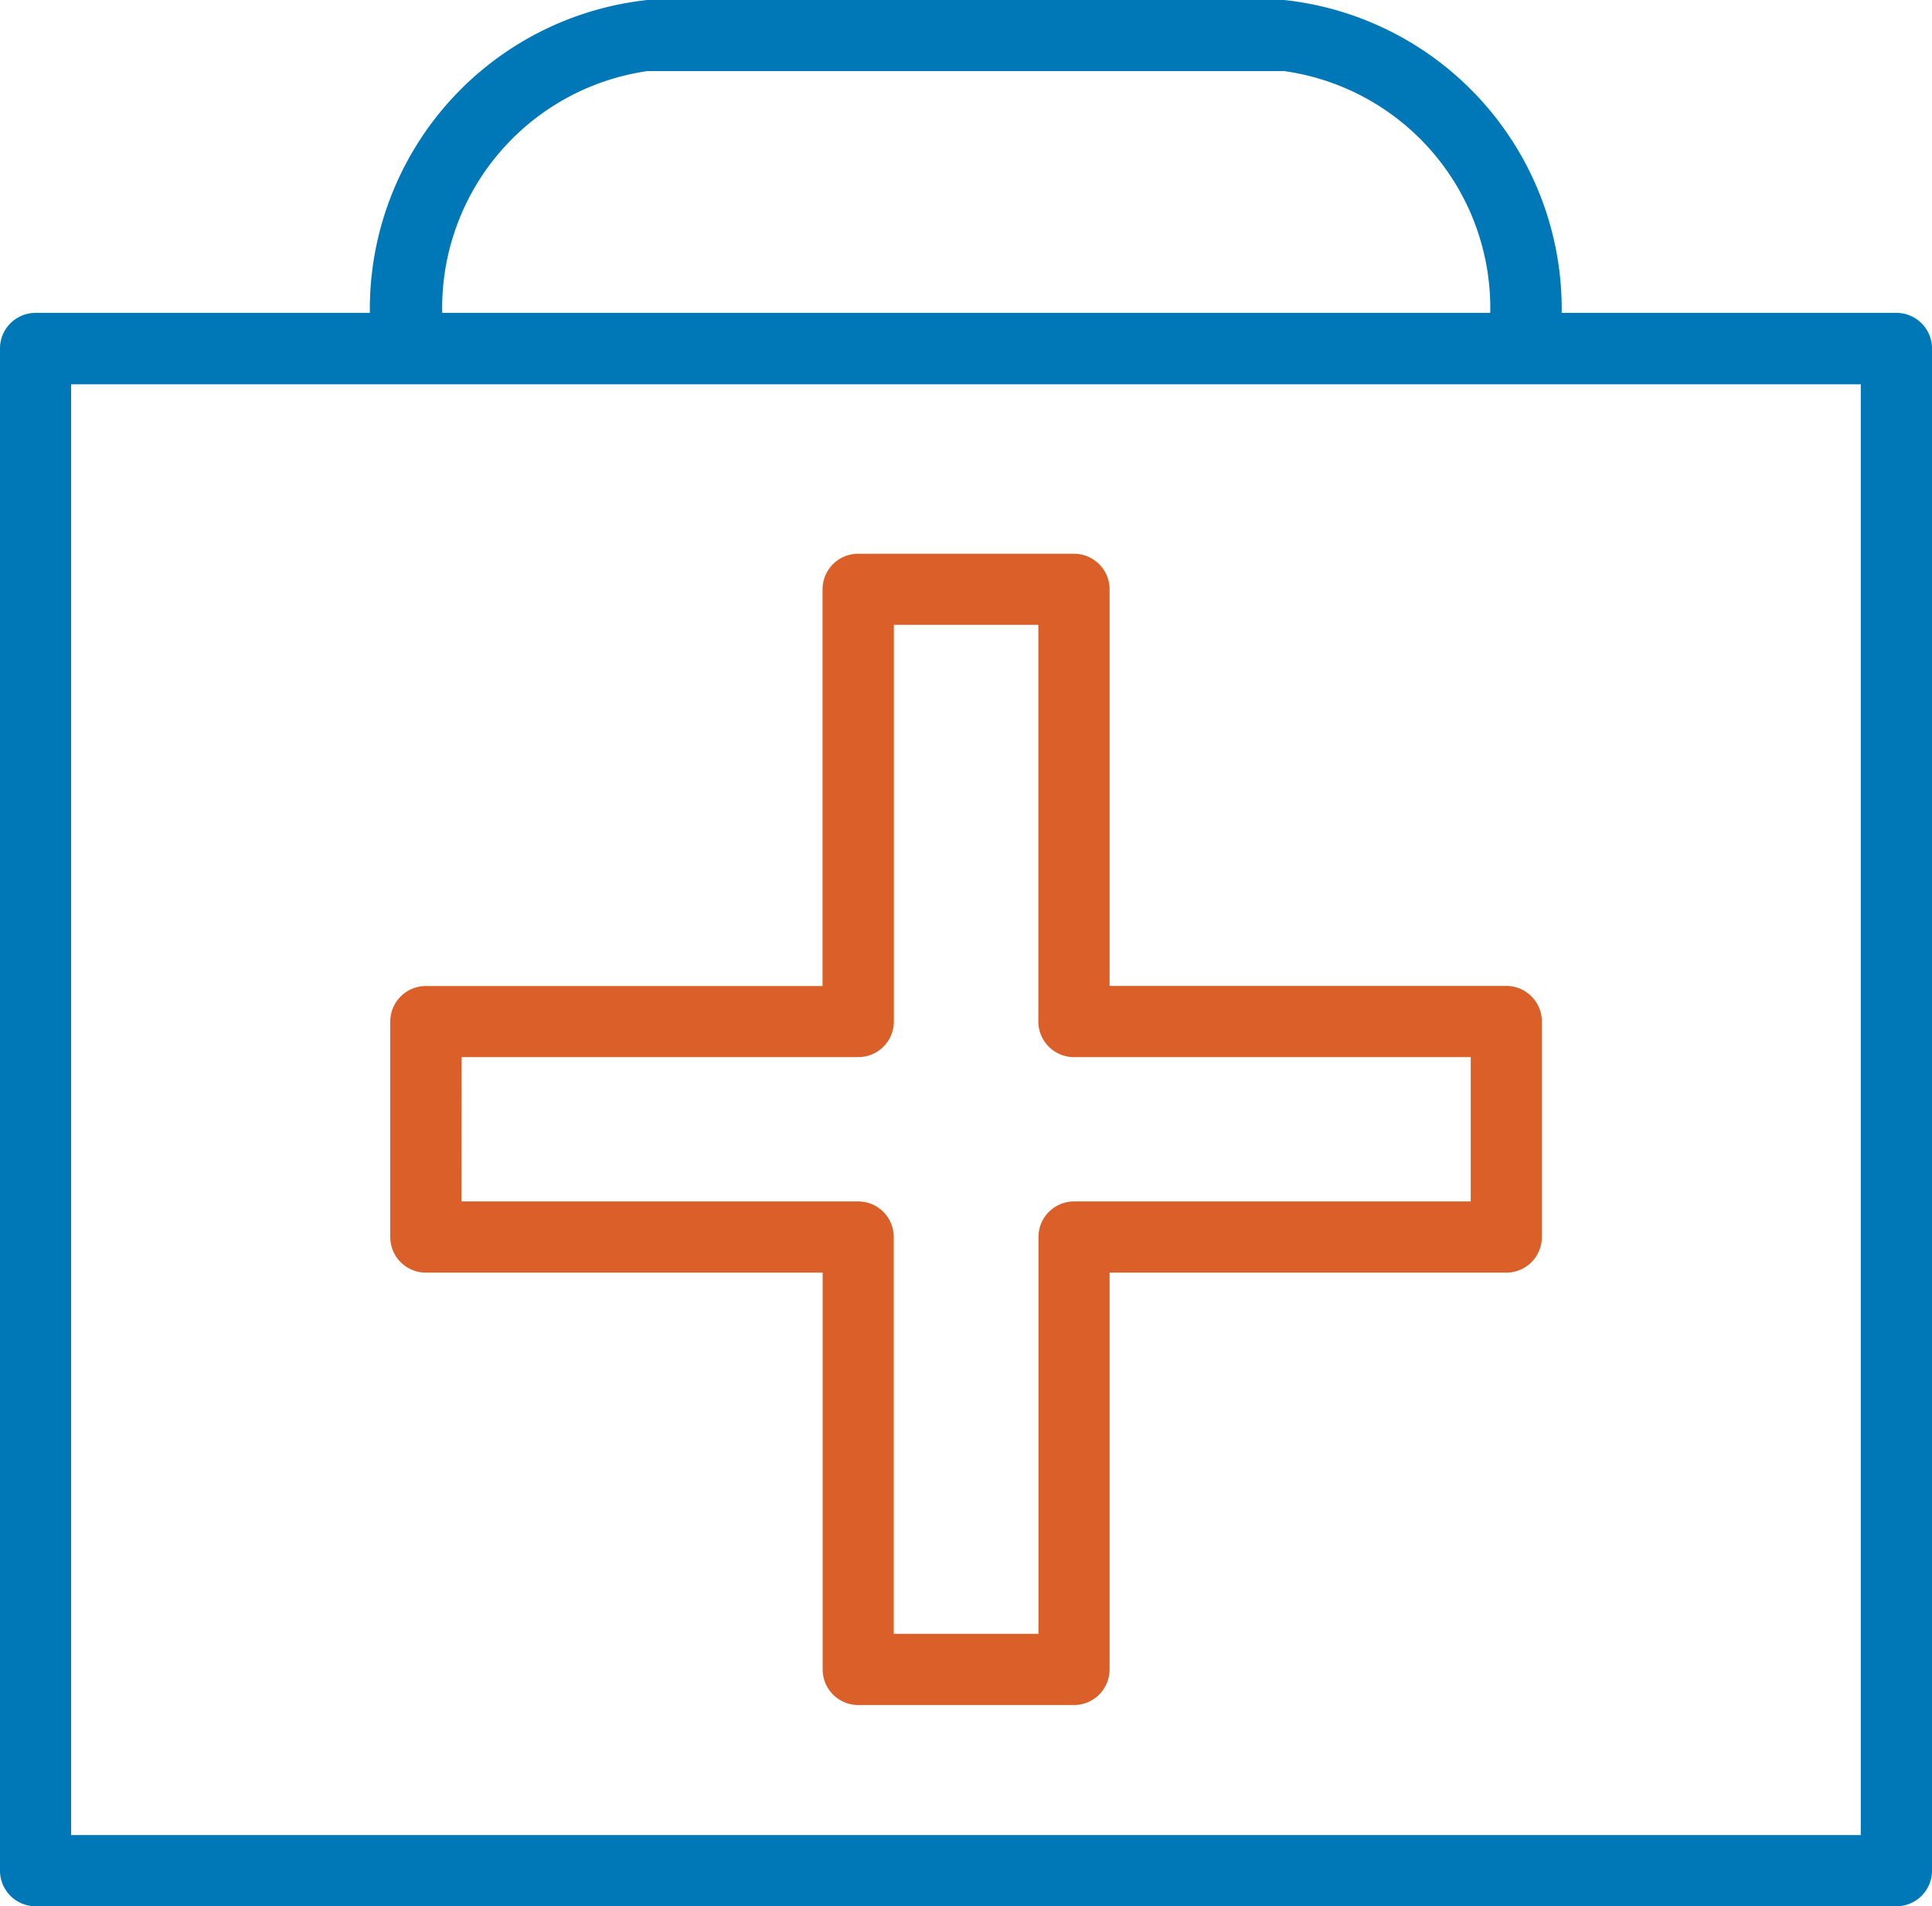 <svg xmlns="http://www.w3.org/2000/svg" width="17.144" height="16.92" viewBox="0 0 17.144 16.92">
	<g id="_3493004081535699799" data-name="3493004081535699799" transform="translate(-8.755 -9.289)">
		<path id="Path_1929" data-name="Path 1929" d="M25.529,39.021h3.52v3.522a.316.316,0,0,0,.316.316h1.914a.316.316,0,0,0,.316-.316V39.021h3.52a.316.316,0,0,0,.316-.316V36.792a.316.316,0,0,0-.316-.316h-3.52V32.956a.316.316,0,0,0-.316-.316H29.364a.316.316,0,0,0-.316.316v3.521h-3.52a.316.316,0,0,0-.316.316v1.913A.316.316,0,0,0,25.529,39.021Zm.316-1.913h3.52a.316.316,0,0,0,.316-.316V33.271h1.282v3.521a.316.316,0,0,0,.316.316H34.8v1.281h-3.52a.316.316,0,0,0-.316.316v3.522H29.68V38.705a.316.316,0,0,0-.316-.316h-3.52Z" transform="translate(-12.994 -18.436)" fill="#db5f28" />
		<path id="Path_1930" data-name="Path 1930" d="M25.583,12.066h-2.97A2.759,2.759,0,0,0,20.15,9.289H14.5a2.759,2.759,0,0,0-2.463,2.777H9.071a.316.316,0,0,0-.316.316V25.893a.316.316,0,0,0,.316.316H25.583a.316.316,0,0,0,.316-.316V12.382A.316.316,0,0,0,25.583,12.066ZM14.5,9.92H20.15a2.124,2.124,0,0,1,1.829,2.146h-9.3A2.124,2.124,0,0,1,14.5,9.92ZM25.267,25.577H9.386V12.7H25.267Z" transform="translate(0 0)" fill="#0077b6" />
	</g>
</svg>
